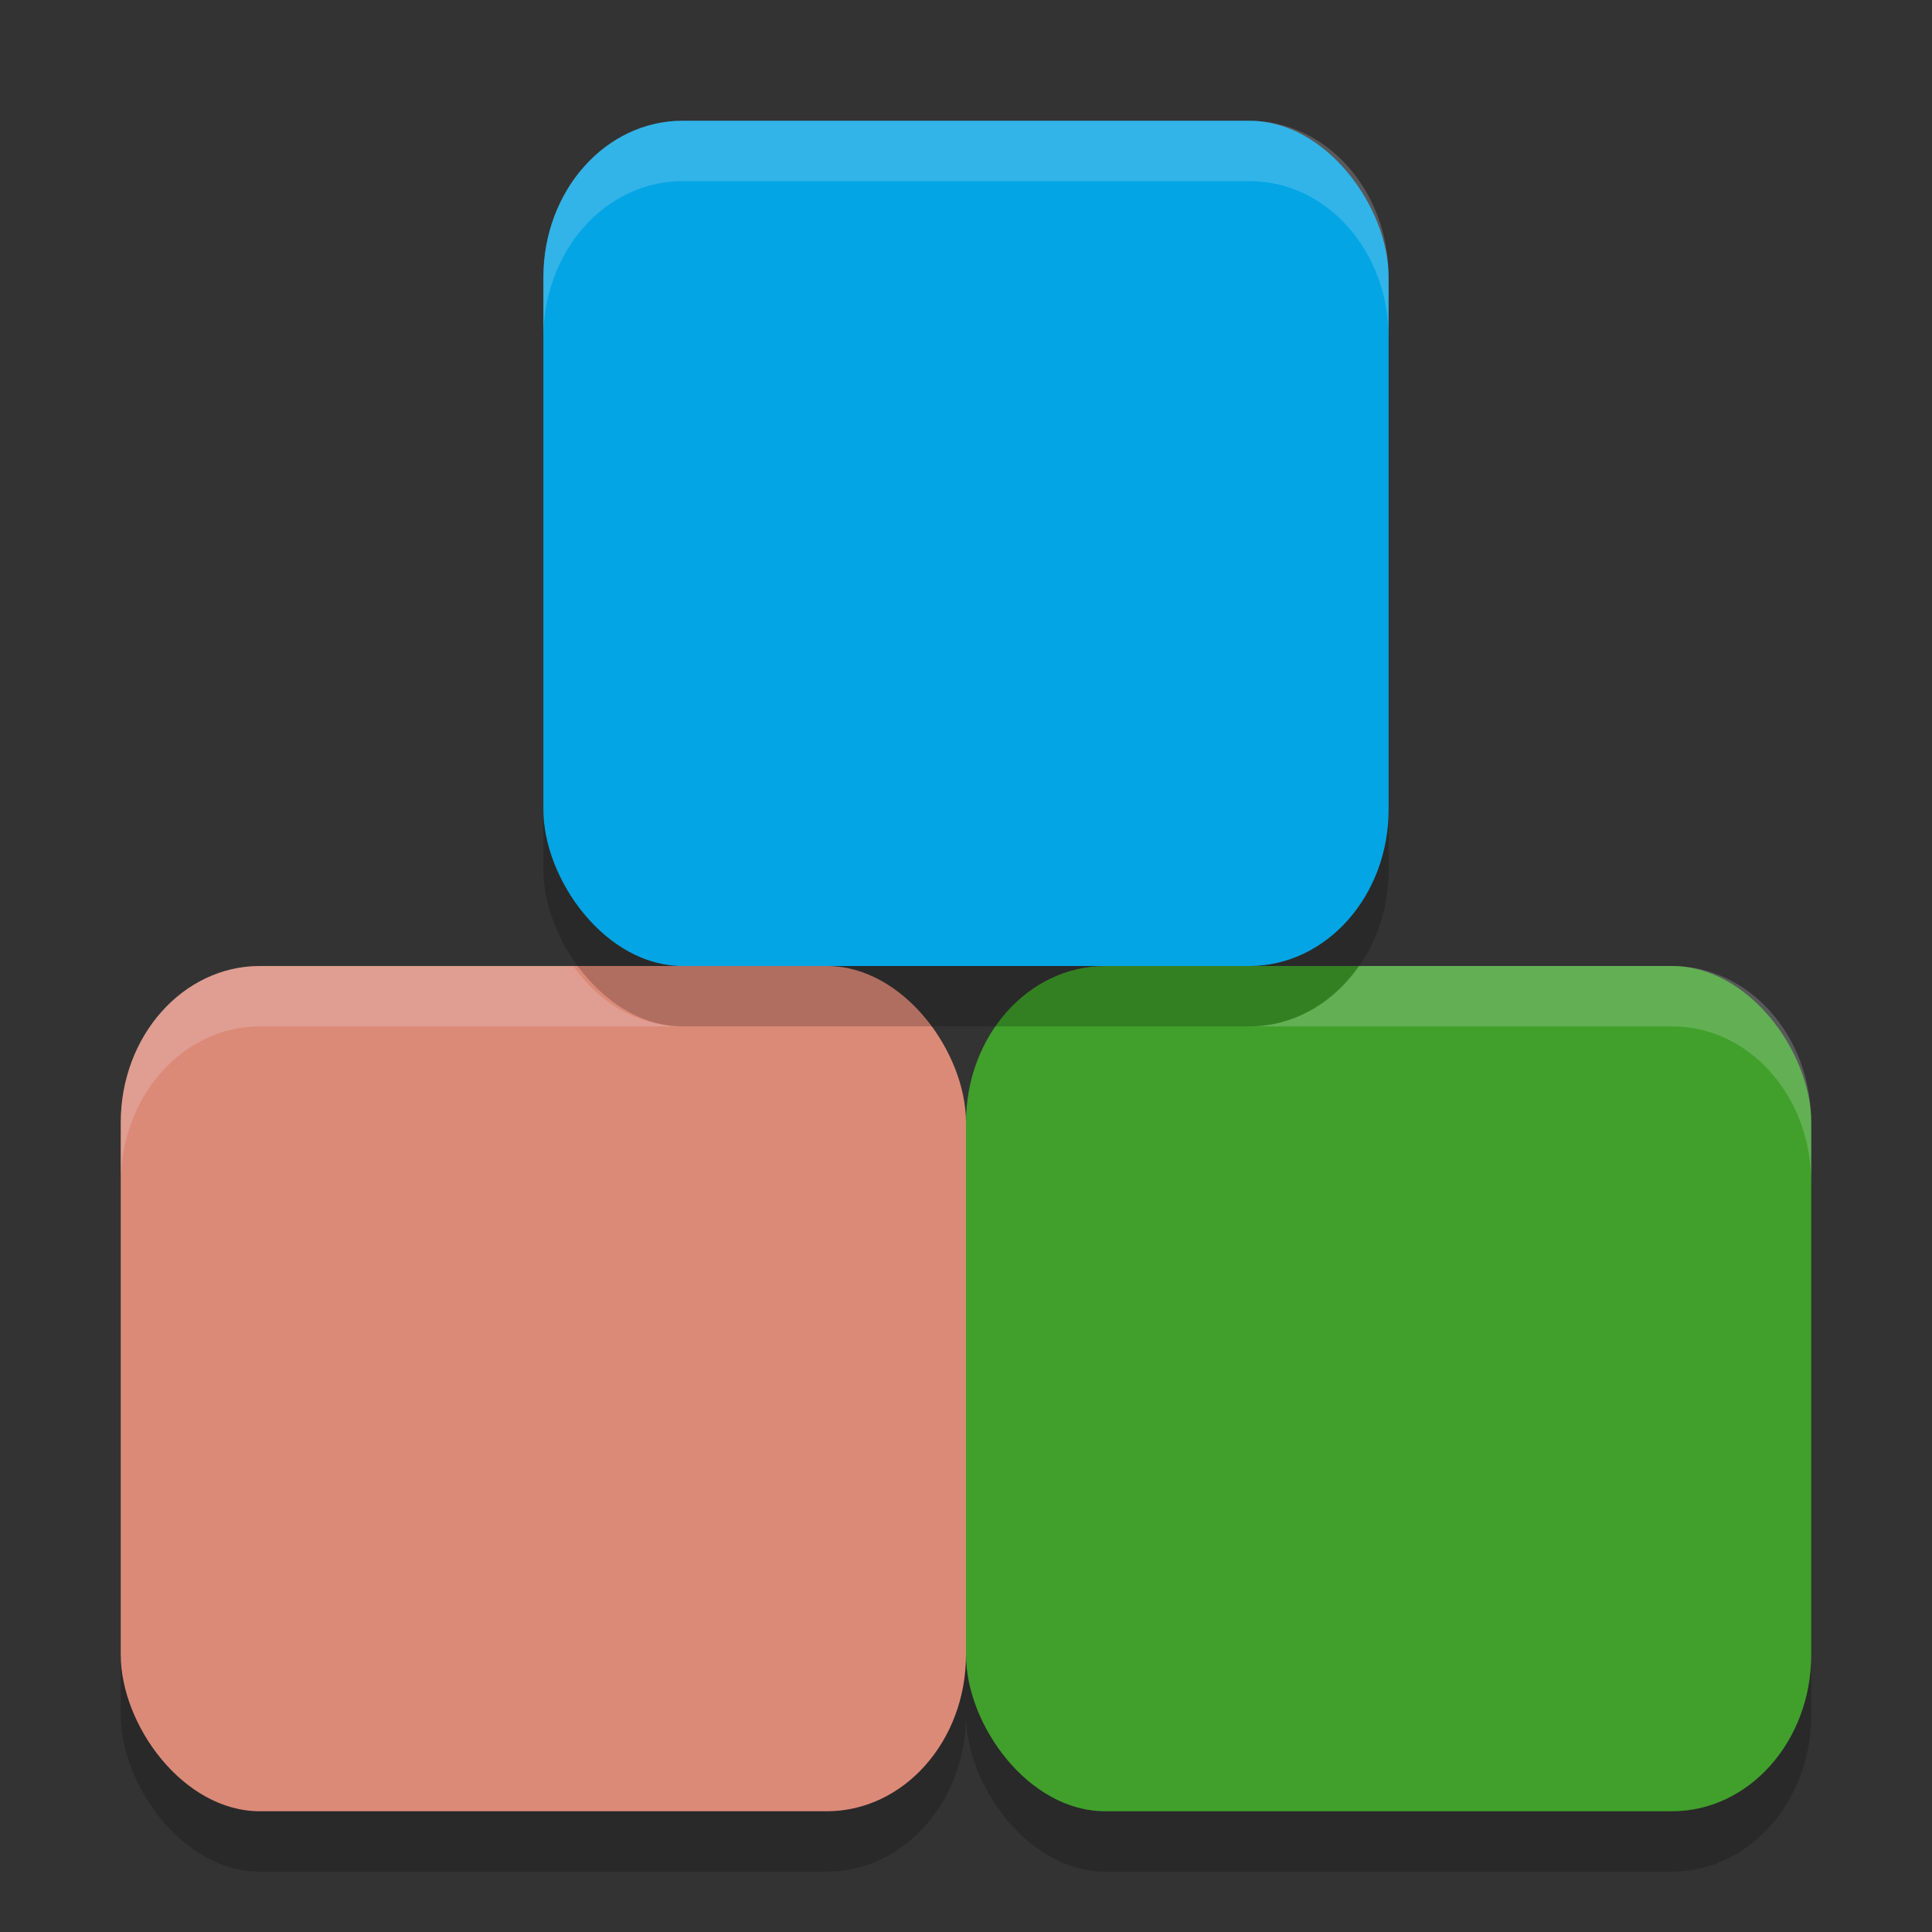 <svg xmlns="http://www.w3.org/2000/svg" width="32" height="32" version="1">
 <rect width="100%" height="100%" fill="#333333" stroke="none"/>
 <rect style="opacity:0.2" width="14" height="14" x="2" y="17" rx="2.305" ry="2.593"/>
 <rect style="opacity:0.2" width="14" height="14" x="16" y="17" rx="2.305" ry="2.593"/>
 <rect style="fill:#dc8a78" width="14" height="14" x="2" y="16" rx="2.305" ry="2.593"/>
 <rect style="fill:#40a02b" width="14" height="14" x="16" y="16" rx="2.305" ry="2.593"/>
 <path style="opacity:0.2;fill:#eff1f5" d="M 4.305,16 C 3.028,16 2,17.156 2,18.592 v 1 C 2,18.156 3.028,17 4.305,17 H 11.305 C 10.565,17 9.917,16.605 9.496,16 Z m 18.199,0 c -0.421,0.605 -1.069,1 -1.809,1 h 7 C 28.972,17 30,18.156 30,19.592 v -1 C 30,17.156 28.972,16 27.695,16 Z"/>
 <rect style="opacity:0.2" width="14" height="14" x="9" y="3" rx="2.305" ry="2.593"/>
 <rect style="fill:#04a5e5" width="14" height="14" x="9" y="2" rx="2.305" ry="2.593"/>
 <path style="opacity:0.2;fill:#eff1f5" d="M 11.305 2 C 10.028 2 9 3.156 9 4.592 L 9 5.592 C 9 4.156 10.028 3 11.305 3 L 20.695 3 C 21.972 3 23 4.156 23 5.592 L 23 4.592 C 23 3.156 21.972 2 20.695 2 L 11.305 2 z"/>
</svg>
